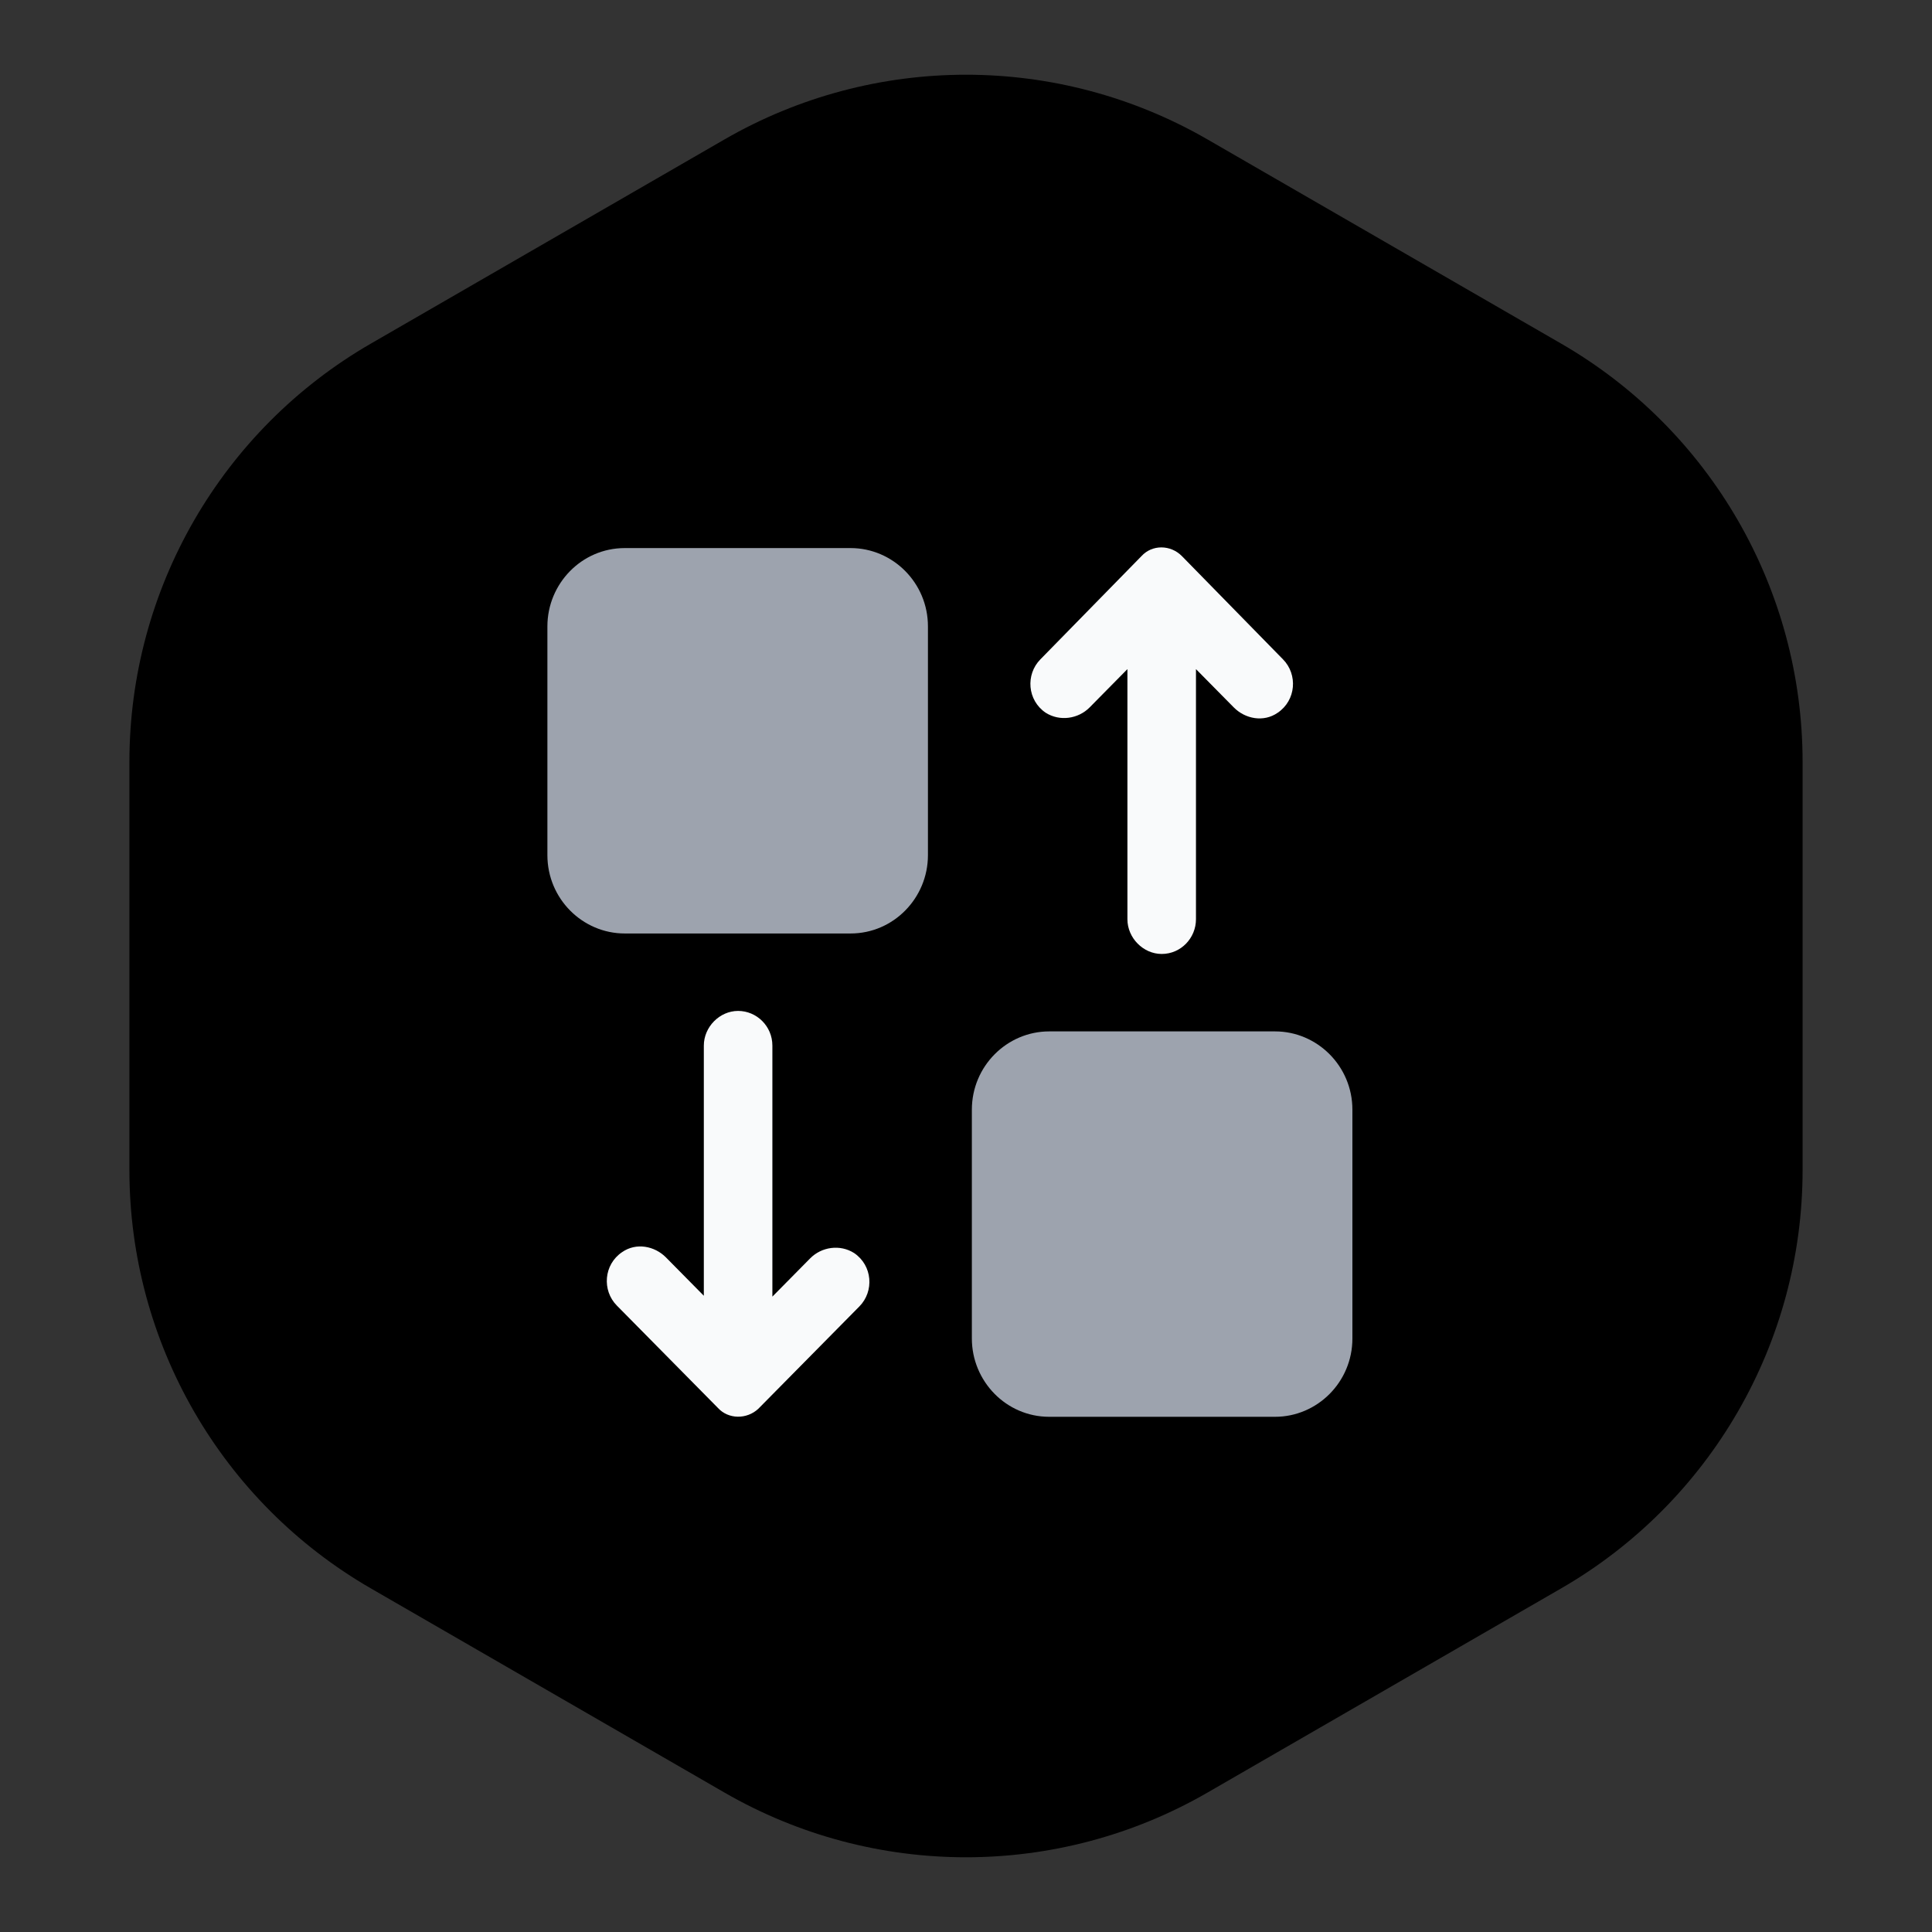 <svg width="60" height="60" viewBox="0 0 60 60" fill="none" xmlns="http://www.w3.org/2000/svg">
<rect x="0" y="0" width="60" height="60" fill="#333333" stroke="none"/>
<path d="M22.5 4.33C27.141 1.651 32.859 1.651 37.5 4.33L48.481 10.67C53.122 13.349 55.981 18.301 55.981 23.66V36.34C55.981 41.699 53.122 46.651 48.481 49.33L37.5 55.67C32.859 58.349 27.141 58.349 22.5 55.67L11.519 49.33C6.878 46.651 4.019 41.699 4.019 36.34V23.66C4.019 18.301 6.878 13.349 11.519 10.67L22.5 4.33Z" fill="black"/>
<path d="M36.078 29.626C36.678 29.626 37.142 29.128 37.142 28.548V20.78L38.316 21.969C38.67 22.328 39.243 22.439 39.68 22.135C40.253 21.748 40.308 20.946 39.844 20.476L36.705 17.27C36.35 16.91 35.777 16.91 35.45 17.27L32.311 20.476C31.847 20.946 31.902 21.748 32.475 22.135C32.911 22.411 33.485 22.328 33.84 21.969L35.013 20.78V28.548C35.013 29.128 35.504 29.626 36.078 29.626ZM23.55 43.751L26.689 40.572C27.153 40.102 27.098 39.301 26.525 38.914C26.088 38.637 25.515 38.72 25.16 39.08L23.987 40.268V32.473C23.987 31.865 23.496 31.395 22.922 31.395C22.349 31.395 21.858 31.892 21.858 32.473V40.241L20.684 39.052C20.33 38.693 19.756 38.582 19.32 38.886C18.747 39.273 18.692 40.075 19.156 40.545L22.295 43.724C22.622 44.083 23.195 44.083 23.55 43.751Z" fill="#F9FAFB"/>
<path d="M42 34.463V41.568C42 42.922 40.908 44 39.598 44H32.584C31.247 44 30.182 42.894 30.182 41.568V34.463C30.182 33.109 31.274 32.031 32.584 32.031H39.598C40.908 32.031 42 33.109 42 34.463ZM26.416 28.99C27.753 28.99 28.818 27.884 28.818 26.558V19.453C28.818 18.099 27.726 17.021 26.416 17.021H19.402C18.064 17.021 17 18.127 17 19.453V26.558C17 27.912 18.092 28.99 19.402 28.99H26.416Z" fill="#9DA3AE"/>
</svg>
